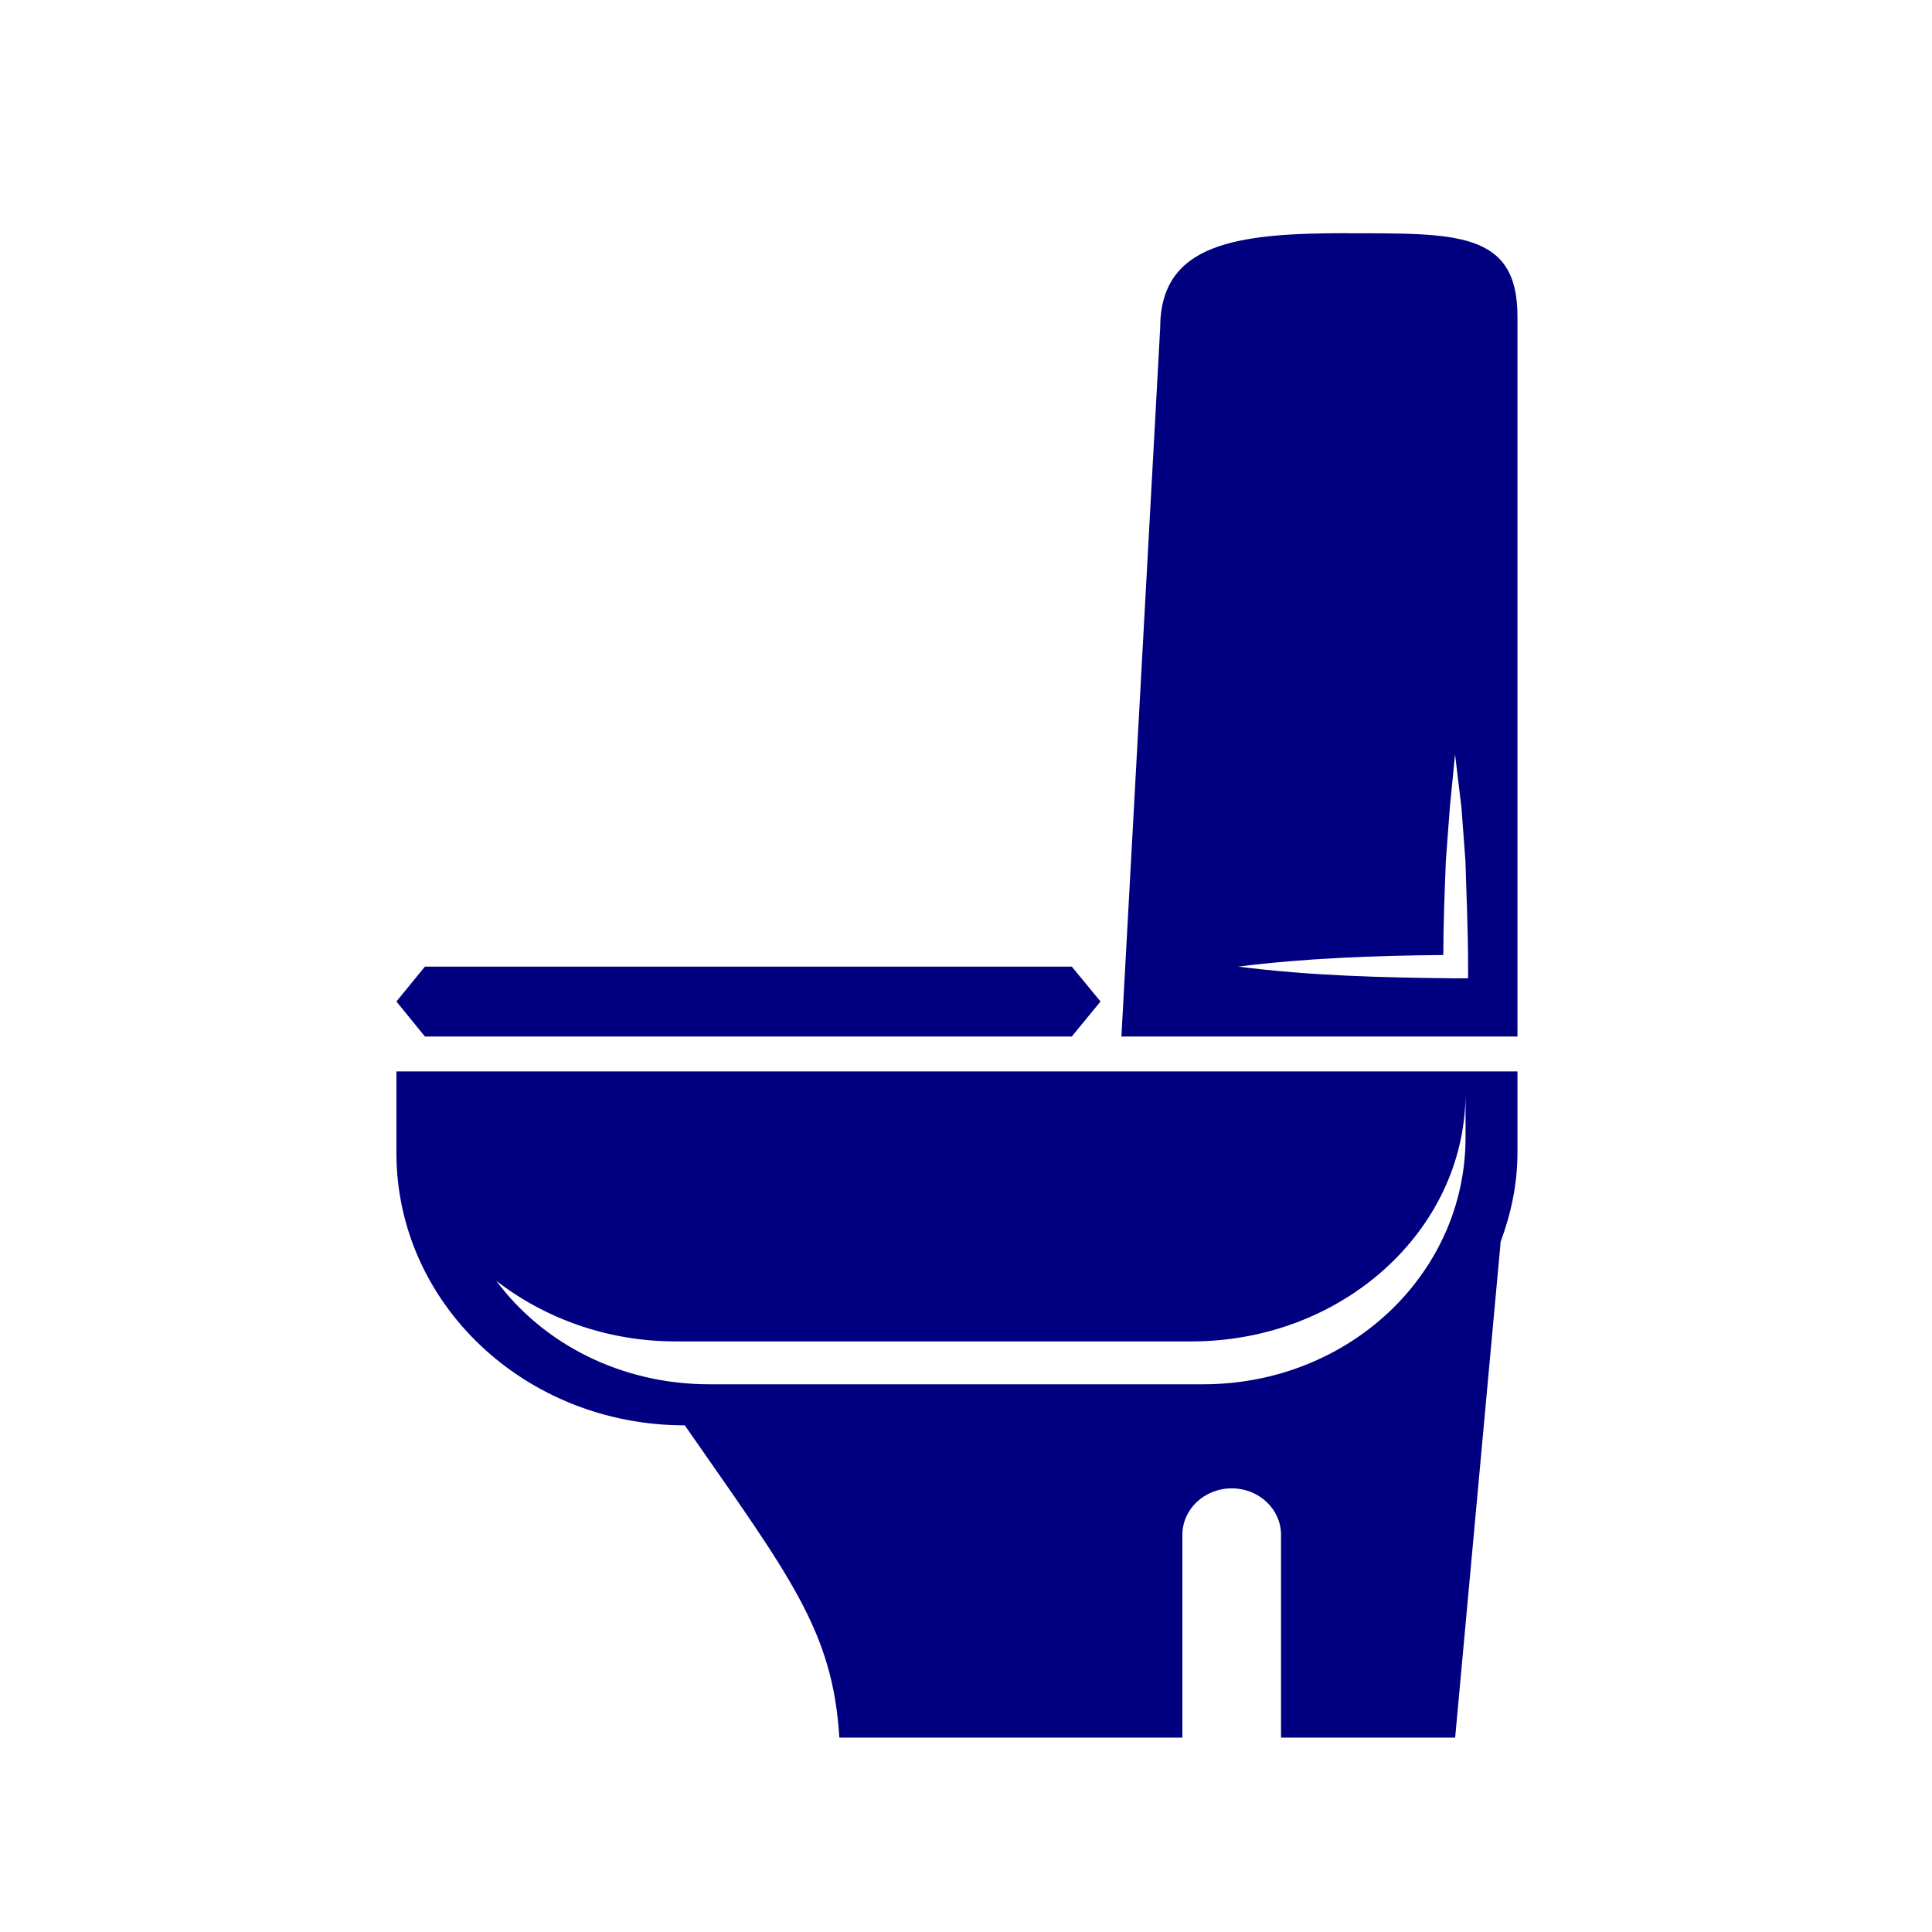 <?xml version="1.0" encoding="UTF-8" standalone="no"?>
<svg
   xmlns:dc="http://purl.org/dc/elements/1.1/"
   xmlns:cc="http://creativecommons.org/ns#"
   xmlns:rdf="http://www.w3.org/1999/02/22-rdf-syntax-ns#"
   xmlns:svg="http://www.w3.org/2000/svg"
   xmlns="http://www.w3.org/2000/svg"
   xmlns:sodipodi="http://sodipodi.sourceforge.net/DTD/sodipodi-0.dtd"
   xmlns:inkscape="http://www.inkscape.org/namespaces/inkscape"
   width="16.0px"
   height="16.0px"
   viewBox="0 0 16.0 16.0"
   version="1.1"
   id="SVGRoot"
   sodipodi:docname="toilet-alt.svg"
   inkscape:version="1.0.1 (0767f8302a, 2020-10-17)">
  <defs
     id="defs5859" />
  <sodipodi:namedview
     id="base"
     pagecolor="#ffffff"
     bordercolor="#666666"
     borderopacity="1.0"
     inkscape:pageopacity="0.0"
     inkscape:pageshadow="2"
     inkscape:zoom="5"
     inkscape:cx="62.394862"
     inkscape:cy="38.8"
     inkscape:document-units="px"
     inkscape:current-layer="layer1"
     inkscape:document-rotation="0"
     showgrid="false"
     inkscape:window-width="1366"
     inkscape:window-height="681"
     inkscape:window-x="0"
     inkscape:window-y="57"
     inkscape:window-maximized="0">
    <inkscape:grid
       type="xygrid"
       id="grid6429" />
  </sodipodi:namedview>
  <g
     inkscape:label="Layer 1"
     inkscape:groupmode="layer"
     id="layer1">
    <path
       d="m 12.137,9.42 c 0,1.131 -0.968,2.044 -2.173,2.044 H 5.874 c -0.73,0 -1.376,-0.334 -1.764,-0.857 0.399,0.309 0.916,0.502 1.485,0.502 h 4.272 c 1.247,0 2.258,-0.913 2.27,-2.038 z M 3.283,8.873 v 0.675 c 0,1.247 1.065,2.256 2.388,2.256 H 10.092 5.671 c 0.871,1.253 1.226,1.699 1.28,2.586 h 2.841 v -1.679 c 0,-0.213 0.182,-0.385 0.409,-0.385 0.225,0 0.408,0.172 0.408,0.385 v 1.679 h 1.442 l 0.377,-4.108 c 0.085,-0.228 0.139,-0.476 0.139,-0.735 V 8.873 H 3.283"
       style="fill:#000080;fill-opacity:1;fill-rule:nonzero;stroke:none;stroke-width:0.193"
       id="path2479" />
    <path
       d="M 9.114,8.294 8.876,8.584 H 3.519 L 3.283,8.294 3.519,8.005 h 5.357 l 0.238,0.289"
       style="fill:#000080;fill-opacity:1;fill-rule:nonzero;stroke:none;stroke-width:0.193"
       id="path2481" />
    <path
       d="m 12.05,8.102 c -0.591,-0.006 -1.194,-0.02 -1.796,-0.097 0.558,-0.07 1.129,-0.091 1.699,-0.096 0,-0.259 0.011,-0.522 0.021,-0.781 l 0.033,-0.441 0.043,-0.441 0.053,0.441 0.033,0.441 c 0.009,0.289 0.022,0.583 0.022,0.877 v 0.097 z M 11.157,1.931 c -0.914,0 -1.549,0.081 -1.549,0.786 l -0.321,5.867 H 12.567 V 2.62 c 0,-0.705 -0.506,-0.688 -1.41,-0.688"
       style="fill:#000080;fill-opacity:1;fill-rule:nonzero;stroke:none;stroke-width:0.193"
       id="path2483" />
  </g>
</svg>
